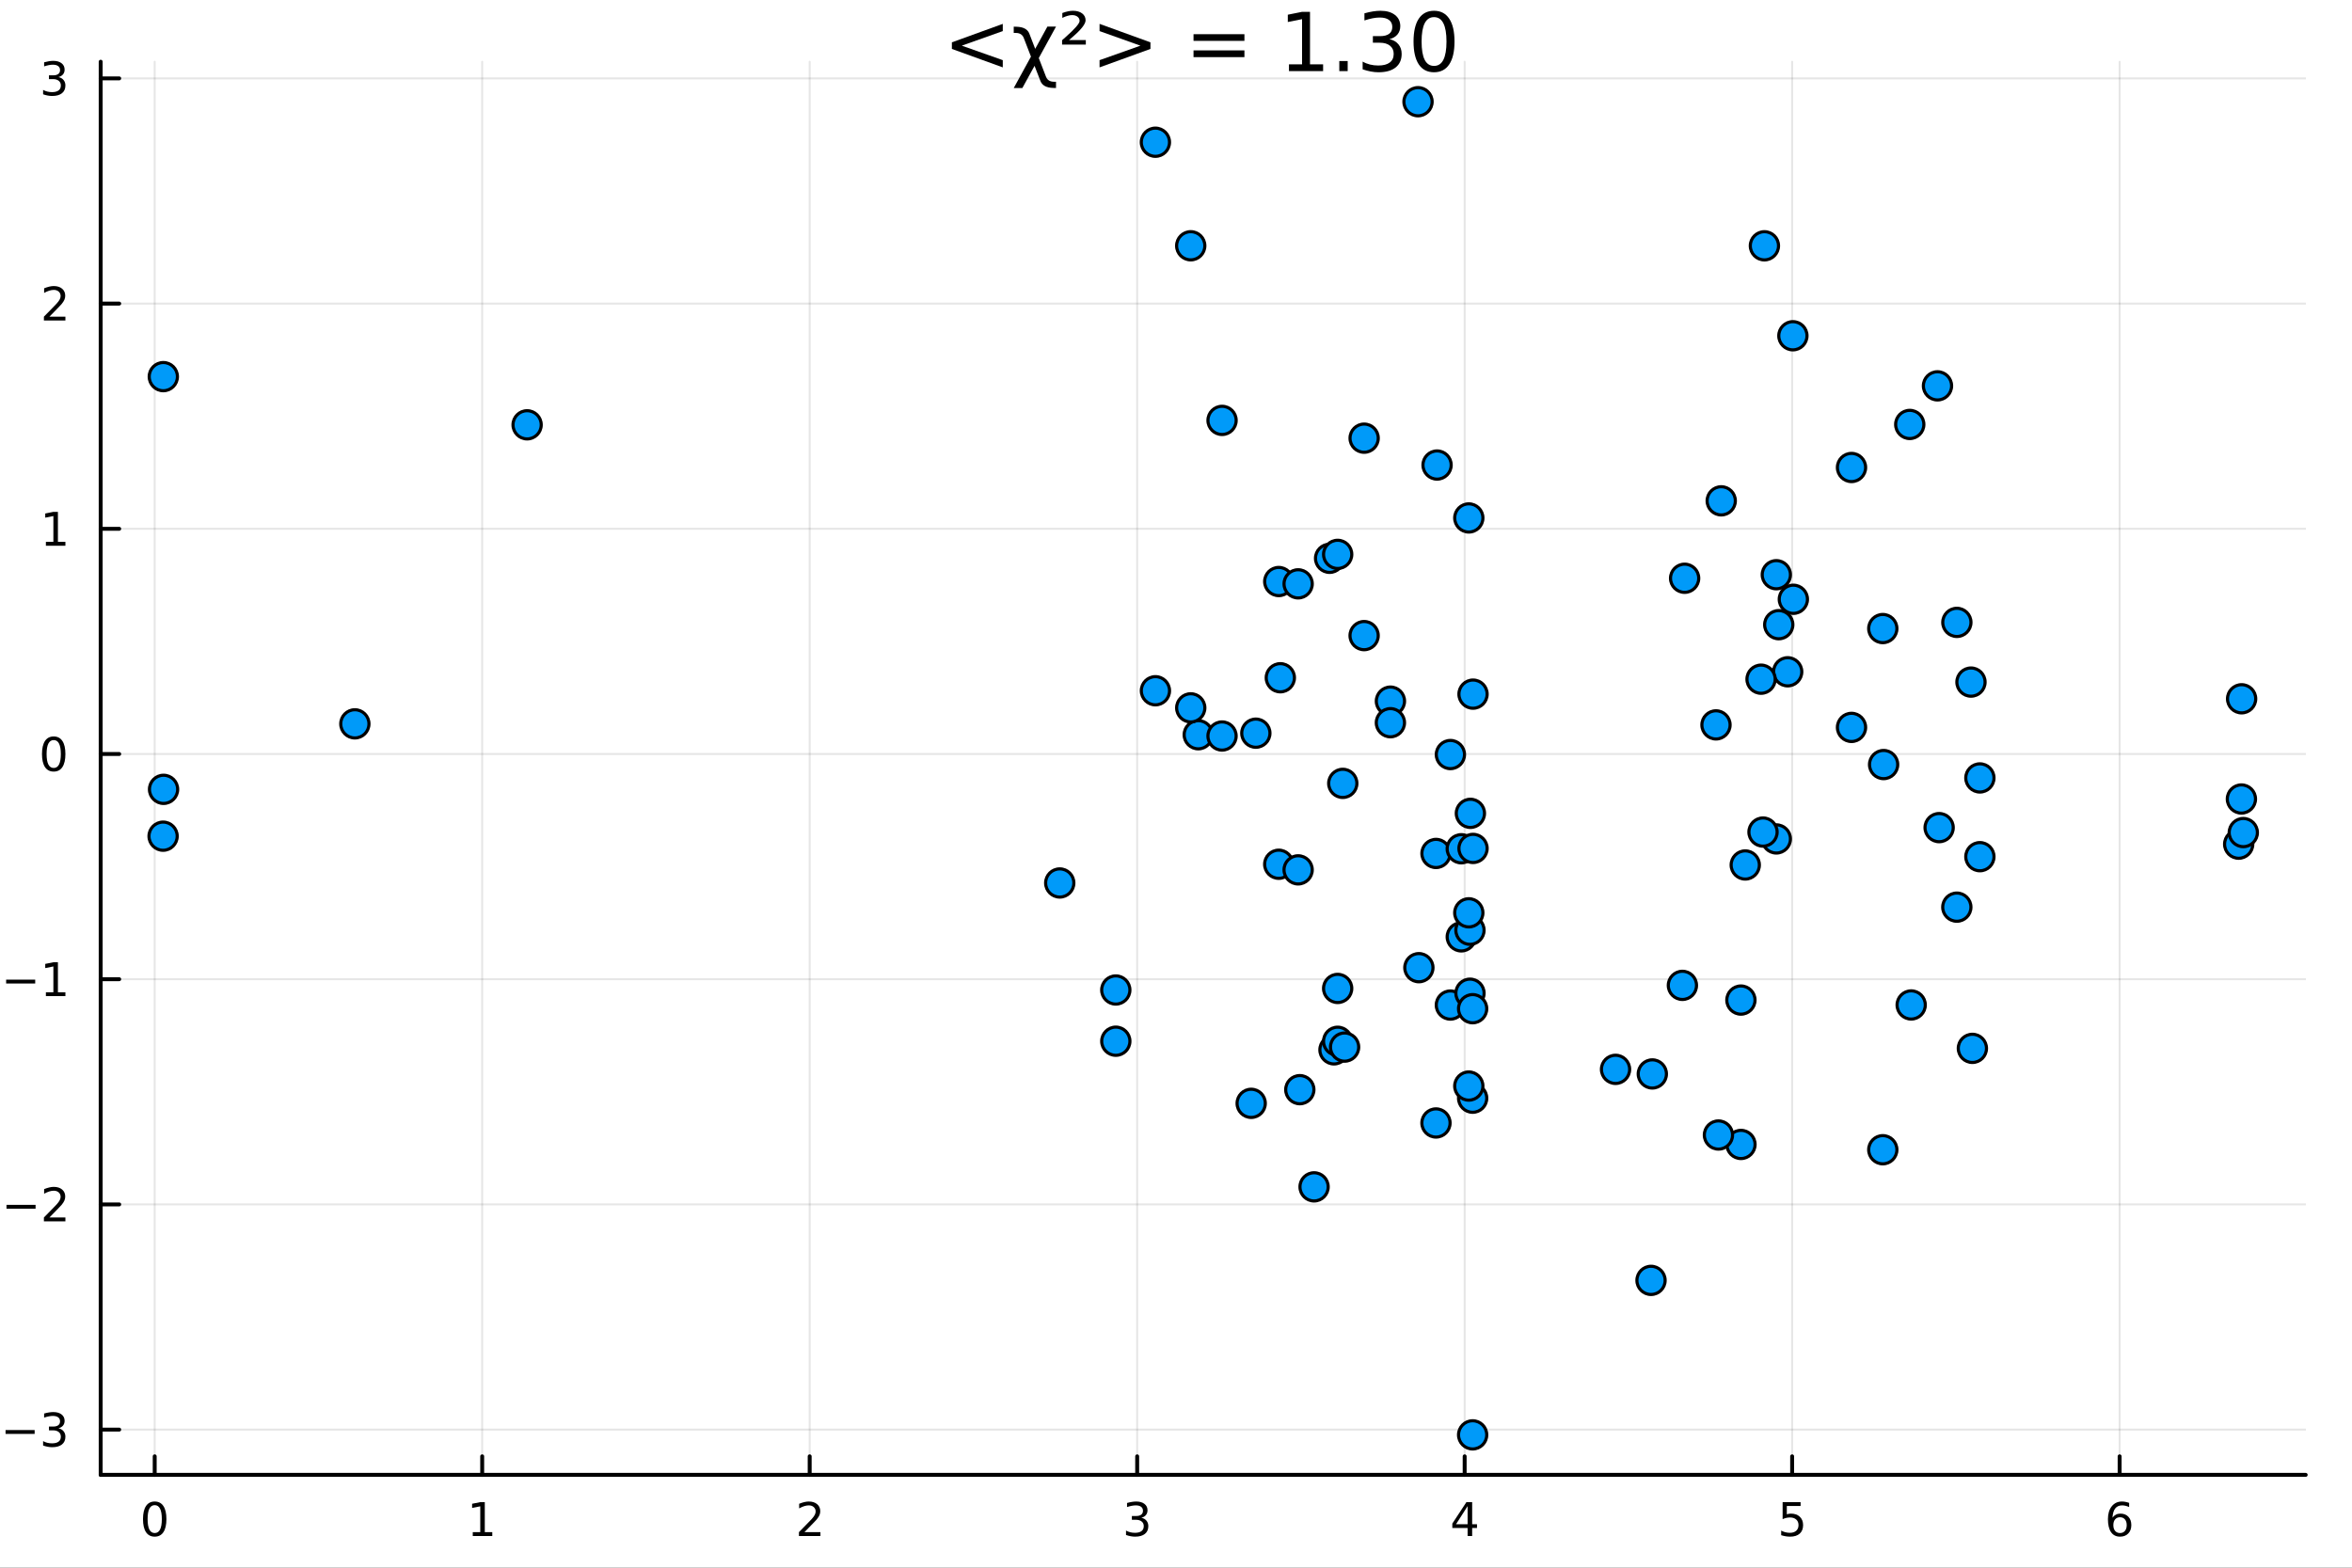 <?xml version="1.0" encoding="utf-8"?>
<svg xmlns="http://www.w3.org/2000/svg" xmlns:xlink="http://www.w3.org/1999/xlink" width="600" height="400" viewBox="0 0 2400 1600">
<rect x="0" y="0" width="2400" height="1600" fill="#333333" stroke="none"/>
<defs>
  <clipPath id="clip950">
    <rect x="0" y="0" width="2400" height="1600"/>
  </clipPath>
</defs>
<path clip-path="url(#clip950)" d="M0 1600 L2400 1600 L2400 0 L0 0  Z" fill="#ffffff" fill-rule="evenodd" fill-opacity="1"/>
<defs>
  <clipPath id="clip951">
    <rect x="480" y="0" width="1681" height="1600"/>
  </clipPath>
</defs>
<path clip-path="url(#clip950)" d="M102.74 1505.26 L2352.76 1505.26 L2352.76 62.992 L102.74 62.992  Z" fill="#ffffff" fill-rule="evenodd" fill-opacity="1"/>
<defs>
  <clipPath id="clip952">
    <rect x="102" y="62" width="2251" height="1443"/>
  </clipPath>
</defs>
<polyline clip-path="url(#clip952)" style="stroke:#000000; stroke-linecap:round; stroke-linejoin:round; stroke-width:2; stroke-opacity:0.1; fill:none" points="157.864,1505.26 157.864,62.992 "/>
<polyline clip-path="url(#clip952)" style="stroke:#000000; stroke-linecap:round; stroke-linejoin:round; stroke-width:2; stroke-opacity:0.1; fill:none" points="492.035,1505.26 492.035,62.992 "/>
<polyline clip-path="url(#clip952)" style="stroke:#000000; stroke-linecap:round; stroke-linejoin:round; stroke-width:2; stroke-opacity:0.1; fill:none" points="826.206,1505.26 826.206,62.992 "/>
<polyline clip-path="url(#clip952)" style="stroke:#000000; stroke-linecap:round; stroke-linejoin:round; stroke-width:2; stroke-opacity:0.1; fill:none" points="1160.38,1505.26 1160.38,62.992 "/>
<polyline clip-path="url(#clip952)" style="stroke:#000000; stroke-linecap:round; stroke-linejoin:round; stroke-width:2; stroke-opacity:0.1; fill:none" points="1494.55,1505.26 1494.55,62.992 "/>
<polyline clip-path="url(#clip952)" style="stroke:#000000; stroke-linecap:round; stroke-linejoin:round; stroke-width:2; stroke-opacity:0.1; fill:none" points="1828.72,1505.26 1828.72,62.992 "/>
<polyline clip-path="url(#clip952)" style="stroke:#000000; stroke-linecap:round; stroke-linejoin:round; stroke-width:2; stroke-opacity:0.1; fill:none" points="2162.89,1505.26 2162.89,62.992 "/>
<polyline clip-path="url(#clip950)" style="stroke:#000000; stroke-linecap:round; stroke-linejoin:round; stroke-width:4; stroke-opacity:1; fill:none" points="102.74,1505.26 2352.76,1505.26 "/>
<polyline clip-path="url(#clip950)" style="stroke:#000000; stroke-linecap:round; stroke-linejoin:round; stroke-width:4; stroke-opacity:1; fill:none" points="157.864,1505.26 157.864,1486.36 "/>
<polyline clip-path="url(#clip950)" style="stroke:#000000; stroke-linecap:round; stroke-linejoin:round; stroke-width:4; stroke-opacity:1; fill:none" points="492.035,1505.26 492.035,1486.36 "/>
<polyline clip-path="url(#clip950)" style="stroke:#000000; stroke-linecap:round; stroke-linejoin:round; stroke-width:4; stroke-opacity:1; fill:none" points="826.206,1505.26 826.206,1486.36 "/>
<polyline clip-path="url(#clip950)" style="stroke:#000000; stroke-linecap:round; stroke-linejoin:round; stroke-width:4; stroke-opacity:1; fill:none" points="1160.38,1505.26 1160.38,1486.36 "/>
<polyline clip-path="url(#clip950)" style="stroke:#000000; stroke-linecap:round; stroke-linejoin:round; stroke-width:4; stroke-opacity:1; fill:none" points="1494.55,1505.26 1494.55,1486.36 "/>
<polyline clip-path="url(#clip950)" style="stroke:#000000; stroke-linecap:round; stroke-linejoin:round; stroke-width:4; stroke-opacity:1; fill:none" points="1828.72,1505.26 1828.72,1486.36 "/>
<polyline clip-path="url(#clip950)" style="stroke:#000000; stroke-linecap:round; stroke-linejoin:round; stroke-width:4; stroke-opacity:1; fill:none" points="2162.89,1505.26 2162.89,1486.36 "/>
<path clip-path="url(#clip950)" d="M157.864 1536.18 Q154.253 1536.18 152.424 1539.74 Q150.619 1543.28 150.619 1550.41 Q150.619 1557.52 152.424 1561.09 Q154.253 1564.63 157.864 1564.63 Q161.498 1564.63 163.304 1561.09 Q165.133 1557.52 165.133 1550.41 Q165.133 1543.28 163.304 1539.74 Q161.498 1536.18 157.864 1536.18 M157.864 1532.47 Q163.674 1532.47 166.73 1537.08 Q169.809 1541.66 169.809 1550.41 Q169.809 1559.14 166.73 1563.75 Q163.674 1568.33 157.864 1568.33 Q152.054 1568.33 148.975 1563.75 Q145.92 1559.14 145.92 1550.41 Q145.92 1541.66 148.975 1537.08 Q152.054 1532.47 157.864 1532.47 Z" fill="#000000" fill-rule="nonzero" fill-opacity="1" /><path clip-path="url(#clip950)" d="M482.417 1563.72 L490.056 1563.72 L490.056 1537.36 L481.746 1539.03 L481.746 1534.77 L490.01 1533.1 L494.686 1533.1 L494.686 1563.72 L502.324 1563.72 L502.324 1567.66 L482.417 1567.66 L482.417 1563.72 Z" fill="#000000" fill-rule="nonzero" fill-opacity="1" /><path clip-path="url(#clip950)" d="M820.859 1563.72 L837.178 1563.72 L837.178 1567.66 L815.234 1567.66 L815.234 1563.72 Q817.896 1560.97 822.479 1556.34 Q827.086 1551.69 828.266 1550.35 Q830.512 1547.82 831.391 1546.09 Q832.294 1544.33 832.294 1542.64 Q832.294 1539.88 830.35 1538.15 Q828.428 1536.41 825.326 1536.41 Q823.127 1536.41 820.674 1537.17 Q818.243 1537.94 815.465 1539.49 L815.465 1534.77 Q818.289 1533.63 820.743 1533.05 Q823.197 1532.47 825.234 1532.47 Q830.604 1532.47 833.799 1535.16 Q836.993 1537.85 836.993 1542.34 Q836.993 1544.47 836.183 1546.39 Q835.396 1548.28 833.289 1550.88 Q832.711 1551.55 829.609 1554.77 Q826.507 1557.96 820.859 1563.72 Z" fill="#000000" fill-rule="nonzero" fill-opacity="1" /><path clip-path="url(#clip950)" d="M1164.62 1549.03 Q1167.98 1549.74 1169.86 1552.01 Q1171.75 1554.28 1171.75 1557.61 Q1171.75 1562.73 1168.24 1565.53 Q1164.72 1568.33 1158.24 1568.33 Q1156.06 1568.33 1153.75 1567.89 Q1151.45 1567.47 1149 1566.62 L1149 1562.1 Q1150.94 1563.24 1153.26 1563.82 Q1155.57 1564.4 1158.1 1564.4 Q1162.5 1564.4 1164.79 1562.66 Q1167.1 1560.92 1167.1 1557.61 Q1167.1 1554.56 1164.95 1552.85 Q1162.82 1551.11 1159 1551.11 L1154.97 1551.11 L1154.97 1547.27 L1159.18 1547.27 Q1162.63 1547.27 1164.46 1545.9 Q1166.29 1544.51 1166.29 1541.92 Q1166.29 1539.26 1164.39 1537.85 Q1162.52 1536.41 1159 1536.41 Q1157.08 1536.41 1154.88 1536.83 Q1152.68 1537.24 1150.04 1538.12 L1150.04 1533.96 Q1152.7 1533.22 1155.02 1532.85 Q1157.36 1532.47 1159.42 1532.47 Q1164.74 1532.47 1167.84 1534.91 Q1170.94 1537.31 1170.94 1541.43 Q1170.94 1544.3 1169.3 1546.29 Q1167.66 1548.26 1164.62 1549.03 Z" fill="#000000" fill-rule="nonzero" fill-opacity="1" /><path clip-path="url(#clip950)" d="M1497.56 1537.17 L1485.75 1555.62 L1497.56 1555.62 L1497.56 1537.17 M1496.33 1533.1 L1502.21 1533.1 L1502.21 1555.62 L1507.14 1555.62 L1507.14 1559.51 L1502.21 1559.51 L1502.21 1567.66 L1497.56 1567.66 L1497.56 1559.51 L1481.96 1559.51 L1481.96 1555 L1496.33 1533.1 Z" fill="#000000" fill-rule="nonzero" fill-opacity="1" /><path clip-path="url(#clip950)" d="M1819 1533.1 L1837.35 1533.1 L1837.35 1537.04 L1823.28 1537.04 L1823.28 1545.51 Q1824.3 1545.16 1825.32 1545 Q1826.33 1544.81 1827.35 1544.81 Q1833.14 1544.81 1836.52 1547.98 Q1839.9 1551.16 1839.9 1556.57 Q1839.9 1562.15 1836.43 1565.25 Q1832.95 1568.33 1826.64 1568.33 Q1824.46 1568.33 1822.19 1567.96 Q1819.95 1567.59 1817.54 1566.85 L1817.54 1562.15 Q1819.62 1563.28 1821.84 1563.84 Q1824.07 1564.4 1826.54 1564.4 Q1830.55 1564.4 1832.89 1562.29 Q1835.22 1560.18 1835.22 1556.57 Q1835.22 1552.96 1832.89 1550.85 Q1830.55 1548.75 1826.54 1548.75 Q1824.67 1548.75 1822.79 1549.16 Q1820.94 1549.58 1819 1550.46 L1819 1533.1 Z" fill="#000000" fill-rule="nonzero" fill-opacity="1" /><path clip-path="url(#clip950)" d="M2163.29 1548.52 Q2160.15 1548.52 2158.29 1550.67 Q2156.47 1552.82 2156.47 1556.57 Q2156.47 1560.3 2158.29 1562.47 Q2160.15 1564.63 2163.29 1564.63 Q2166.44 1564.63 2168.27 1562.47 Q2170.12 1560.3 2170.12 1556.57 Q2170.12 1552.82 2168.27 1550.67 Q2166.44 1548.52 2163.29 1548.52 M2172.58 1533.86 L2172.58 1538.12 Q2170.82 1537.29 2169.01 1536.85 Q2167.23 1536.41 2165.47 1536.41 Q2160.84 1536.41 2158.39 1539.53 Q2155.96 1542.66 2155.61 1548.98 Q2156.98 1546.97 2159.04 1545.9 Q2161.1 1544.81 2163.57 1544.81 Q2168.78 1544.81 2171.79 1547.98 Q2174.82 1551.13 2174.82 1556.57 Q2174.82 1561.9 2171.67 1565.11 Q2168.53 1568.33 2163.29 1568.33 Q2157.3 1568.33 2154.13 1563.75 Q2150.96 1559.14 2150.96 1550.41 Q2150.96 1542.22 2154.85 1537.36 Q2158.73 1532.47 2165.29 1532.47 Q2167.04 1532.47 2168.83 1532.82 Q2170.63 1533.17 2172.58 1533.86 Z" fill="#000000" fill-rule="nonzero" fill-opacity="1" /><path clip-path="url(#clip950)" d="M964.049 1636.06 L964.049 1614.48 L969.905 1614.48 L969.905 1635.83 Q969.905 1640.89 971.878 1643.44 Q973.852 1645.95 977.799 1645.95 Q982.541 1645.95 985.278 1642.93 Q988.047 1639.91 988.047 1634.69 L988.047 1614.48 L993.904 1614.48 L993.904 1650.12 L988.047 1650.12 L988.047 1644.65 Q985.915 1647.9 983.082 1649.49 Q980.281 1651.05 976.557 1651.05 Q970.414 1651.05 967.231 1647.23 Q964.049 1643.41 964.049 1636.06 M978.785 1613.62 L978.785 1613.62 Z" fill="#000000" fill-rule="nonzero" fill-opacity="1" /><path clip-path="url(#clip950)" d="M1001.77 1614.48 L1007.97 1614.48 L1019.11 1644.39 L1030.25 1614.48 L1036.46 1614.48 L1023.09 1650.12 L1015.13 1650.12 L1001.77 1614.48 Z" fill="#000000" fill-rule="nonzero" fill-opacity="1" /><path clip-path="url(#clip950)" d="M1039.83 1629.66 L1056.99 1629.66 L1056.99 1634.88 L1039.83 1634.88 L1039.83 1629.66 Z" fill="#000000" fill-rule="nonzero" fill-opacity="1" /><path clip-path="url(#clip950)" d="M1089.77 1619.89 L1089.77 1600.6 L1095.63 1600.6 L1095.63 1650.12 L1089.77 1650.12 L1089.77 1644.78 Q1087.93 1647.96 1085.09 1649.52 Q1082.29 1651.05 1078.34 1651.05 Q1071.88 1651.05 1067.81 1645.89 Q1063.77 1640.73 1063.77 1632.33 Q1063.77 1623.93 1067.81 1618.77 Q1071.88 1613.62 1078.34 1613.62 Q1082.29 1613.62 1085.09 1615.18 Q1087.93 1616.7 1089.77 1619.89 M1069.81 1632.33 Q1069.81 1638.79 1072.46 1642.48 Q1075.13 1646.15 1079.78 1646.15 Q1084.42 1646.15 1087.1 1642.48 Q1089.77 1638.79 1089.77 1632.33 Q1089.77 1625.87 1087.1 1622.21 Q1084.42 1618.52 1079.78 1618.52 Q1075.13 1618.52 1072.46 1622.21 Q1069.81 1625.87 1069.81 1632.33 Z" fill="#000000" fill-rule="nonzero" fill-opacity="1" /><path clip-path="url(#clip950)" d="M1107.69 1614.48 L1113.55 1614.48 L1113.55 1650.12 L1107.69 1650.12 L1107.69 1614.48 M1107.69 1600.6 L1113.55 1600.6 L1113.55 1608.01 L1107.69 1608.01 L1107.69 1600.6 Z" fill="#000000" fill-rule="nonzero" fill-opacity="1" /><path clip-path="url(#clip950)" d="M1148.53 1615.53 L1148.53 1621.06 Q1146.04 1619.79 1143.37 1619.15 Q1140.7 1618.52 1137.83 1618.52 Q1133.47 1618.52 1131.28 1619.85 Q1129.11 1621.19 1129.11 1623.87 Q1129.11 1625.9 1130.67 1627.08 Q1132.23 1628.23 1136.94 1629.28 L1138.95 1629.72 Q1145.18 1631.06 1147.79 1633.51 Q1150.44 1635.93 1150.44 1640.29 Q1150.44 1645.25 1146.49 1648.15 Q1142.57 1651.05 1135.7 1651.05 Q1132.84 1651.05 1129.72 1650.47 Q1126.63 1649.93 1123.19 1648.82 L1123.19 1642.77 Q1126.44 1644.46 1129.59 1645.32 Q1132.74 1646.15 1135.83 1646.15 Q1139.96 1646.15 1142.19 1644.74 Q1144.42 1643.31 1144.42 1640.73 Q1144.42 1638.35 1142.8 1637.07 Q1141.21 1635.8 1135.76 1634.62 L1133.73 1634.15 Q1128.28 1633 1125.86 1630.64 Q1123.45 1628.26 1123.45 1624.12 Q1123.45 1619.09 1127.01 1616.35 Q1130.58 1613.62 1137.13 1613.62 Q1140.38 1613.62 1143.24 1614.09 Q1146.11 1614.57 1148.53 1615.53 Z" fill="#000000" fill-rule="nonzero" fill-opacity="1" /><path clip-path="url(#clip950)" d="M1165.56 1604.35 L1165.56 1614.48 L1177.62 1614.48 L1177.62 1619.03 L1165.56 1619.03 L1165.56 1638.38 Q1165.56 1642.74 1166.73 1643.98 Q1167.94 1645.22 1171.6 1645.22 L1177.62 1645.22 L1177.62 1650.12 L1171.6 1650.12 Q1164.82 1650.12 1162.24 1647.61 Q1159.67 1645.06 1159.67 1638.38 L1159.67 1619.03 L1155.37 1619.03 L1155.37 1614.48 L1159.67 1614.48 L1159.67 1604.35 L1165.56 1604.35 Z" fill="#000000" fill-rule="nonzero" fill-opacity="1" /><path clip-path="url(#clip950)" d="M1201.52 1632.2 Q1194.42 1632.2 1191.69 1633.83 Q1188.95 1635.45 1188.95 1639.37 Q1188.95 1642.48 1190.99 1644.33 Q1193.05 1646.15 1196.59 1646.15 Q1201.46 1646.15 1204.39 1642.71 Q1207.35 1639.24 1207.35 1633.51 L1207.35 1632.2 L1201.52 1632.2 M1213.2 1629.79 L1213.2 1650.12 L1207.35 1650.12 L1207.35 1644.71 Q1205.34 1647.96 1202.35 1649.52 Q1199.36 1651.05 1195.03 1651.05 Q1189.55 1651.05 1186.31 1647.99 Q1183.09 1644.9 1183.09 1639.75 Q1183.09 1633.73 1187.1 1630.68 Q1191.15 1627.62 1199.13 1627.62 L1207.35 1627.62 L1207.35 1627.05 Q1207.35 1623.01 1204.67 1620.81 Q1202.03 1618.58 1197.22 1618.58 Q1194.17 1618.58 1191.27 1619.31 Q1188.38 1620.05 1185.7 1621.51 L1185.7 1616.1 Q1188.92 1614.86 1191.94 1614.25 Q1194.96 1613.62 1197.83 1613.62 Q1205.56 1613.62 1209.38 1617.63 Q1213.2 1621.64 1213.2 1629.79 Z" fill="#000000" fill-rule="nonzero" fill-opacity="1" /><path clip-path="url(#clip950)" d="M1254.9 1628.61 L1254.9 1650.12 L1249.04 1650.12 L1249.04 1628.8 Q1249.04 1623.74 1247.07 1621.22 Q1245.09 1618.71 1241.15 1618.71 Q1236.41 1618.71 1233.67 1621.73 Q1230.93 1624.76 1230.93 1629.98 L1230.93 1650.12 L1225.04 1650.12 L1225.04 1614.48 L1230.93 1614.48 L1230.93 1620.01 Q1233.03 1616.8 1235.86 1615.21 Q1238.73 1613.62 1242.45 1613.62 Q1248.6 1613.62 1251.75 1617.44 Q1254.9 1621.22 1254.9 1628.61 Z" fill="#000000" fill-rule="nonzero" fill-opacity="1" /><path clip-path="url(#clip950)" d="M1292.23 1615.84 L1292.23 1621.32 Q1289.75 1619.95 1287.24 1619.28 Q1284.75 1618.58 1282.21 1618.58 Q1276.51 1618.58 1273.36 1622.21 Q1270.21 1625.81 1270.21 1632.33 Q1270.21 1638.86 1273.36 1642.48 Q1276.51 1646.08 1282.21 1646.08 Q1284.75 1646.08 1287.24 1645.41 Q1289.75 1644.71 1292.23 1643.34 L1292.23 1648.76 Q1289.78 1649.9 1287.14 1650.47 Q1284.53 1651.05 1281.57 1651.05 Q1273.52 1651.05 1268.78 1645.99 Q1264.03 1640.93 1264.03 1632.33 Q1264.03 1623.61 1268.81 1618.61 Q1273.61 1613.62 1281.95 1613.62 Q1284.66 1613.62 1287.24 1614.19 Q1289.81 1614.73 1292.23 1615.84 Z" fill="#000000" fill-rule="nonzero" fill-opacity="1" /><path clip-path="url(#clip950)" d="M1332.91 1630.84 L1332.91 1633.7 L1305.98 1633.7 Q1306.36 1639.75 1309.61 1642.93 Q1312.89 1646.08 1318.71 1646.08 Q1322.09 1646.08 1325.24 1645.25 Q1328.42 1644.43 1331.54 1642.77 L1331.54 1648.31 Q1328.39 1649.65 1325.08 1650.35 Q1321.77 1651.05 1318.36 1651.05 Q1309.83 1651.05 1304.84 1646.08 Q1299.87 1641.12 1299.87 1632.65 Q1299.87 1623.9 1304.58 1618.77 Q1309.32 1613.62 1317.35 1613.62 Q1324.54 1613.62 1328.71 1618.26 Q1332.91 1622.88 1332.91 1630.84 M1327.05 1629.12 Q1326.99 1624.31 1324.35 1621.45 Q1321.74 1618.58 1317.41 1618.58 Q1312.51 1618.58 1309.55 1621.35 Q1306.62 1624.12 1306.17 1629.15 L1327.05 1629.12 Z" fill="#000000" fill-rule="nonzero" fill-opacity="1" /><path clip-path="url(#clip950)" d="M1377.31 1600.66 Q1373.05 1607.98 1370.98 1615.14 Q1368.91 1622.31 1368.91 1629.66 Q1368.91 1637.01 1370.98 1644.24 Q1373.08 1651.43 1377.31 1658.72 L1372.22 1658.72 Q1367.44 1651.24 1365.06 1644.01 Q1362.7 1636.79 1362.7 1629.66 Q1362.7 1622.56 1365.06 1615.37 Q1367.41 1608.17 1372.22 1600.66 L1377.31 1600.66 Z" fill="#000000" fill-rule="nonzero" fill-opacity="1" /><path clip-path="url(#clip950)" d="M1421.33 1643.34 L1421.33 1630.58 L1410.83 1630.58 L1410.83 1625.3 L1427.69 1625.3 L1427.69 1645.7 Q1423.97 1648.34 1419.48 1649.71 Q1415 1651.05 1409.9 1651.05 Q1398.76 1651.05 1392.46 1644.55 Q1386.19 1638.03 1386.19 1626.41 Q1386.19 1614.76 1392.46 1608.27 Q1398.76 1601.74 1409.9 1601.74 Q1414.55 1601.74 1418.72 1602.89 Q1422.92 1604.04 1426.45 1606.26 L1426.45 1613.11 Q1422.89 1610.08 1418.88 1608.56 Q1414.87 1607.03 1410.44 1607.03 Q1401.72 1607.03 1397.33 1611.9 Q1392.97 1616.77 1392.97 1626.41 Q1392.97 1636.02 1397.33 1640.89 Q1401.72 1645.76 1410.44 1645.76 Q1413.85 1645.76 1416.52 1645.19 Q1419.2 1644.59 1421.33 1643.34 Z" fill="#000000" fill-rule="nonzero" fill-opacity="1" /><path clip-path="url(#clip950)" d="M1453.22 1606.17 L1469.68 1650.12 L1463.47 1650.12 L1453.48 1623.77 L1441.19 1650.12 L1434.98 1650.12 L1450.61 1615.94 L1448.26 1609.64 Q1446.76 1605.63 1443.35 1605.63 L1440.3 1605.63 L1440.3 1600.6 L1444.02 1600.66 Q1451.22 1600.76 1453.22 1606.17 Z" fill="#000000" fill-rule="nonzero" fill-opacity="1" /><path clip-path="url(#clip950)" d="M1476.84 1600.66 L1481.93 1600.66 Q1486.7 1608.17 1489.06 1615.37 Q1491.45 1622.56 1491.45 1629.66 Q1491.45 1636.79 1489.06 1644.01 Q1486.7 1651.24 1481.93 1658.72 L1476.84 1658.72 Q1481.07 1651.43 1483.14 1644.24 Q1485.24 1637.01 1485.24 1629.66 Q1485.24 1622.31 1483.14 1615.14 Q1481.07 1607.98 1476.84 1600.66 Z" fill="#000000" fill-rule="nonzero" fill-opacity="1" /><polyline clip-path="url(#clip952)" style="stroke:#000000; stroke-linecap:round; stroke-linejoin:round; stroke-width:2; stroke-opacity:0.1; fill:none" points="102.74,1459.08 2352.76,1459.08 "/>
<polyline clip-path="url(#clip952)" style="stroke:#000000; stroke-linecap:round; stroke-linejoin:round; stroke-width:2; stroke-opacity:0.1; fill:none" points="102.74,1229.23 2352.76,1229.23 "/>
<polyline clip-path="url(#clip952)" style="stroke:#000000; stroke-linecap:round; stroke-linejoin:round; stroke-width:2; stroke-opacity:0.1; fill:none" points="102.74,999.388 2352.76,999.388 "/>
<polyline clip-path="url(#clip952)" style="stroke:#000000; stroke-linecap:round; stroke-linejoin:round; stroke-width:2; stroke-opacity:0.1; fill:none" points="102.74,769.543 2352.76,769.543 "/>
<polyline clip-path="url(#clip952)" style="stroke:#000000; stroke-linecap:round; stroke-linejoin:round; stroke-width:2; stroke-opacity:0.1; fill:none" points="102.74,539.697 2352.76,539.697 "/>
<polyline clip-path="url(#clip952)" style="stroke:#000000; stroke-linecap:round; stroke-linejoin:round; stroke-width:2; stroke-opacity:0.1; fill:none" points="102.74,309.852 2352.76,309.852 "/>
<polyline clip-path="url(#clip952)" style="stroke:#000000; stroke-linecap:round; stroke-linejoin:round; stroke-width:2; stroke-opacity:0.1; fill:none" points="102.74,80.007 2352.76,80.007 "/>
<polyline clip-path="url(#clip950)" style="stroke:#000000; stroke-linecap:round; stroke-linejoin:round; stroke-width:4; stroke-opacity:1; fill:none" points="102.74,1505.26 102.74,62.992 "/>
<polyline clip-path="url(#clip950)" style="stroke:#000000; stroke-linecap:round; stroke-linejoin:round; stroke-width:4; stroke-opacity:1; fill:none" points="102.74,1459.08 121.638,1459.08 "/>
<polyline clip-path="url(#clip950)" style="stroke:#000000; stroke-linecap:round; stroke-linejoin:round; stroke-width:4; stroke-opacity:1; fill:none" points="102.74,1229.23 121.638,1229.23 "/>
<polyline clip-path="url(#clip950)" style="stroke:#000000; stroke-linecap:round; stroke-linejoin:round; stroke-width:4; stroke-opacity:1; fill:none" points="102.74,999.388 121.638,999.388 "/>
<polyline clip-path="url(#clip950)" style="stroke:#000000; stroke-linecap:round; stroke-linejoin:round; stroke-width:4; stroke-opacity:1; fill:none" points="102.74,769.543 121.638,769.543 "/>
<polyline clip-path="url(#clip950)" style="stroke:#000000; stroke-linecap:round; stroke-linejoin:round; stroke-width:4; stroke-opacity:1; fill:none" points="102.74,539.697 121.638,539.697 "/>
<polyline clip-path="url(#clip950)" style="stroke:#000000; stroke-linecap:round; stroke-linejoin:round; stroke-width:4; stroke-opacity:1; fill:none" points="102.74,309.852 121.638,309.852 "/>
<polyline clip-path="url(#clip950)" style="stroke:#000000; stroke-linecap:round; stroke-linejoin:round; stroke-width:4; stroke-opacity:1; fill:none" points="102.74,80.007 121.638,80.007 "/>
<path clip-path="url(#clip950)" d="M5.676 1459.53 L35.351 1459.53 L35.351 1463.46 L5.676 1463.46 L5.676 1459.53 Z" fill="#000000" fill-rule="nonzero" fill-opacity="1" /><path clip-path="url(#clip950)" d="M59.611 1457.72 Q62.967 1458.44 64.842 1460.71 Q66.74 1462.98 66.74 1466.31 Q66.74 1471.43 63.222 1474.23 Q59.703 1477.03 53.222 1477.03 Q51.046 1477.03 48.731 1476.59 Q46.439 1476.17 43.986 1475.32 L43.986 1470.8 Q45.93 1471.94 48.245 1472.52 Q50.56 1473.09 53.083 1473.09 Q57.481 1473.09 59.773 1471.36 Q62.087 1469.62 62.087 1466.31 Q62.087 1463.26 59.935 1461.54 Q57.805 1459.81 53.986 1459.81 L49.958 1459.81 L49.958 1455.96 L54.171 1455.96 Q57.62 1455.96 59.449 1454.6 Q61.277 1453.21 61.277 1450.62 Q61.277 1447.96 59.379 1446.54 Q57.504 1445.11 53.986 1445.11 Q52.064 1445.11 49.865 1445.53 Q47.666 1445.94 45.027 1446.82 L45.027 1442.65 Q47.689 1441.91 50.004 1441.54 Q52.342 1441.17 54.402 1441.17 Q59.726 1441.17 62.828 1443.6 Q65.93 1446.01 65.93 1450.13 Q65.93 1453 64.287 1454.99 Q62.643 1456.96 59.611 1457.72 Z" fill="#000000" fill-rule="nonzero" fill-opacity="1" /><path clip-path="url(#clip950)" d="M6.625 1229.68 L36.3 1229.68 L36.3 1233.62 L6.625 1233.62 L6.625 1229.68 Z" fill="#000000" fill-rule="nonzero" fill-opacity="1" /><path clip-path="url(#clip950)" d="M50.421 1242.58 L66.74 1242.58 L66.74 1246.51 L44.796 1246.51 L44.796 1242.58 Q47.458 1239.82 52.041 1235.19 Q56.648 1230.54 57.828 1229.2 Q60.074 1226.68 60.953 1224.94 Q61.856 1223.18 61.856 1221.49 Q61.856 1218.74 59.911 1217 Q57.99 1215.26 54.888 1215.26 Q52.689 1215.26 50.236 1216.03 Q47.805 1216.79 45.027 1218.34 L45.027 1213.62 Q47.851 1212.49 50.305 1211.91 Q52.759 1211.33 54.796 1211.33 Q60.166 1211.33 63.361 1214.01 Q66.555 1216.7 66.555 1221.19 Q66.555 1223.32 65.745 1225.24 Q64.958 1227.14 62.851 1229.73 Q62.273 1230.4 59.171 1233.62 Q56.069 1236.81 50.421 1242.58 Z" fill="#000000" fill-rule="nonzero" fill-opacity="1" /><path clip-path="url(#clip950)" d="M6.254 999.839 L35.93 999.839 L35.93 1003.77 L6.254 1003.77 L6.254 999.839 Z" fill="#000000" fill-rule="nonzero" fill-opacity="1" /><path clip-path="url(#clip950)" d="M46.833 1012.73 L54.472 1012.73 L54.472 986.367 L46.162 988.034 L46.162 983.774 L54.425 982.108 L59.101 982.108 L59.101 1012.73 L66.74 1012.73 L66.74 1016.67 L46.833 1016.67 L46.833 1012.73 Z" fill="#000000" fill-rule="nonzero" fill-opacity="1" /><path clip-path="url(#clip950)" d="M54.796 755.341 Q51.185 755.341 49.356 758.906 Q47.55 762.448 47.55 769.577 Q47.55 776.684 49.356 780.248 Q51.185 783.79 54.796 783.79 Q58.43 783.79 60.236 780.248 Q62.064 776.684 62.064 769.577 Q62.064 762.448 60.236 758.906 Q58.43 755.341 54.796 755.341 M54.796 751.638 Q60.606 751.638 63.661 756.244 Q66.74 760.827 66.74 769.577 Q66.74 778.304 63.661 782.91 Q60.606 787.494 54.796 787.494 Q48.986 787.494 45.907 782.91 Q42.851 778.304 42.851 769.577 Q42.851 760.827 45.907 756.244 Q48.986 751.638 54.796 751.638 Z" fill="#000000" fill-rule="nonzero" fill-opacity="1" /><path clip-path="url(#clip950)" d="M46.833 553.042 L54.472 553.042 L54.472 526.676 L46.162 528.343 L46.162 524.084 L54.425 522.417 L59.101 522.417 L59.101 553.042 L66.74 553.042 L66.74 556.977 L46.833 556.977 L46.833 553.042 Z" fill="#000000" fill-rule="nonzero" fill-opacity="1" /><path clip-path="url(#clip950)" d="M50.421 323.197 L66.74 323.197 L66.74 327.132 L44.796 327.132 L44.796 323.197 Q47.458 320.442 52.041 315.813 Q56.648 311.16 57.828 309.817 Q60.074 307.294 60.953 305.558 Q61.856 303.799 61.856 302.109 Q61.856 299.354 59.911 297.618 Q57.99 295.882 54.888 295.882 Q52.689 295.882 50.236 296.646 Q47.805 297.41 45.027 298.961 L45.027 294.239 Q47.851 293.104 50.305 292.526 Q52.759 291.947 54.796 291.947 Q60.166 291.947 63.361 294.632 Q66.555 297.317 66.555 301.808 Q66.555 303.938 65.745 305.859 Q64.958 307.757 62.851 310.35 Q62.273 311.021 59.171 314.238 Q56.069 317.433 50.421 323.197 Z" fill="#000000" fill-rule="nonzero" fill-opacity="1" /><path clip-path="url(#clip950)" d="M59.611 78.653 Q62.967 79.37 64.842 81.639 Q66.74 83.907 66.74 87.24 Q66.74 92.356 63.222 95.157 Q59.703 97.958 53.222 97.958 Q51.046 97.958 48.731 97.518 Q46.439 97.102 43.986 96.245 L43.986 91.731 Q45.93 92.865 48.245 93.444 Q50.56 94.023 53.083 94.023 Q57.481 94.023 59.773 92.287 Q62.087 90.551 62.087 87.24 Q62.087 84.185 59.935 82.472 Q57.805 80.736 53.986 80.736 L49.958 80.736 L49.958 76.893 L54.171 76.893 Q57.62 76.893 59.449 75.528 Q61.277 74.139 61.277 71.546 Q61.277 68.884 59.379 67.472 Q57.504 66.037 53.986 66.037 Q52.064 66.037 49.865 66.454 Q47.666 66.87 45.027 67.75 L45.027 63.583 Q47.689 62.842 50.004 62.472 Q52.342 62.102 54.402 62.102 Q59.726 62.102 62.828 64.532 Q65.93 66.94 65.93 71.06 Q65.93 73.93 64.287 75.921 Q62.643 77.889 59.611 78.653 Z" fill="#000000" fill-rule="nonzero" fill-opacity="1" /><path clip-path="url(#clip950)" d="M-92.1 1110.7 L-92.1 1102.05 L-52.346 1080.97 L-92.1 1080.97 L-92.1 1074.74 L-44.58 1074.74 L-44.58 1083.39 L-84.334 1104.46 L-44.58 1104.46 L-44.58 1110.7 L-92.1 1110.7 Z" fill="#000000" fill-rule="nonzero" fill-opacity="1" /><path clip-path="url(#clip950)" d="M-76.122 1048.38 Q-76.122 1053.09 -72.43 1055.83 Q-68.77 1058.57 -62.373 1058.57 Q-55.975 1058.57 -52.283 1055.86 Q-48.623 1053.12 -48.623 1048.38 Q-48.623 1043.7 -52.315 1040.97 Q-56.007 1038.23 -62.373 1038.23 Q-68.706 1038.23 -72.398 1040.97 Q-76.122 1043.7 -76.122 1048.38 M-81.088 1048.38 Q-81.088 1040.74 -76.122 1036.38 Q-71.157 1032.02 -62.373 1032.02 Q-53.62 1032.02 -48.623 1036.38 Q-43.657 1040.74 -43.657 1048.38 Q-43.657 1056.05 -48.623 1060.41 Q-53.62 1064.74 -62.373 1064.74 Q-71.157 1064.74 -76.122 1060.41 Q-81.088 1056.05 -81.088 1048.38 Z" fill="#000000" fill-rule="nonzero" fill-opacity="1" /><path clip-path="url(#clip950)" d="M-74.754 1001.66 Q-75.327 1002.64 -75.581 1003.82 Q-75.868 1004.97 -75.868 1006.37 Q-75.868 1011.33 -72.621 1014.01 Q-69.407 1016.65 -63.359 1016.65 L-44.58 1016.65 L-44.58 1022.54 L-80.228 1022.54 L-80.228 1016.65 L-74.69 1016.65 Q-77.937 1014.8 -79.496 1011.84 Q-81.088 1008.88 -81.088 1004.65 Q-81.088 1004.05 -80.992 1003.31 Q-80.928 1002.58 -80.769 1001.69 L-74.754 1001.66 Z" fill="#000000" fill-rule="nonzero" fill-opacity="1" /><path clip-path="url(#clip950)" d="M-73.385 968.907 Q-77.332 966.71 -79.21 963.655 Q-81.088 960.599 -81.088 956.462 Q-81.088 950.892 -77.173 947.868 Q-73.29 944.844 -66.096 944.844 L-44.58 944.844 L-44.58 950.732 L-65.905 950.732 Q-71.03 950.732 -73.513 952.547 Q-75.995 954.361 -75.995 958.085 Q-75.995 962.636 -72.971 965.278 Q-69.948 967.92 -64.728 967.92 L-44.58 967.92 L-44.58 973.808 L-65.905 973.808 Q-71.062 973.808 -73.513 975.622 Q-75.995 977.437 -75.995 981.224 Q-75.995 985.712 -72.94 988.354 Q-69.916 990.996 -64.728 990.996 L-44.58 990.996 L-44.58 996.884 L-80.228 996.884 L-80.228 990.996 L-74.69 990.996 Q-77.969 988.99 -79.528 986.189 Q-81.088 983.389 -81.088 979.537 Q-81.088 975.654 -79.114 972.949 Q-77.141 970.212 -73.385 968.907 Z" fill="#000000" fill-rule="nonzero" fill-opacity="1" /><path clip-path="url(#clip950)" d="M-62.5 916.962 Q-62.5 924.06 -60.877 926.797 Q-59.253 929.535 -55.338 929.535 Q-52.219 929.535 -50.373 927.498 Q-48.559 925.429 -48.559 921.896 Q-48.559 917.026 -51.996 914.098 Q-55.466 911.138 -61.195 911.138 L-62.5 911.138 L-62.5 916.962 M-64.919 905.281 L-44.58 905.281 L-44.58 911.138 L-49.991 911.138 Q-46.745 913.143 -45.185 916.135 Q-43.657 919.127 -43.657 923.455 Q-43.657 928.93 -46.713 932.176 Q-49.8 935.391 -54.956 935.391 Q-60.972 935.391 -64.028 931.381 Q-67.083 927.338 -67.083 919.35 L-67.083 911.138 L-67.656 911.138 Q-71.698 911.138 -73.894 913.811 Q-76.122 916.453 -76.122 921.259 Q-76.122 924.315 -75.39 927.211 Q-74.658 930.108 -73.194 932.781 L-78.605 932.781 Q-79.846 929.566 -80.451 926.543 Q-81.088 923.519 -81.088 920.654 Q-81.088 912.92 -77.077 909.101 Q-73.067 905.281 -64.919 905.281 Z" fill="#000000" fill-rule="nonzero" fill-opacity="1" /><path clip-path="url(#clip950)" d="M-94.106 893.218 L-94.106 887.362 L-44.58 887.362 L-44.58 893.218 L-94.106 893.218 Z" fill="#000000" fill-rule="nonzero" fill-opacity="1" /><path clip-path="url(#clip950)" d="M-80.228 875.108 L-80.228 869.251 L-44.58 869.251 L-44.58 875.108 L-80.228 875.108 M-94.106 875.108 L-94.106 869.251 L-86.689 869.251 L-86.689 875.108 L-94.106 875.108 Z" fill="#000000" fill-rule="nonzero" fill-opacity="1" /><path clip-path="url(#clip950)" d="M-80.228 859.544 L-80.228 831.726 L-74.881 831.726 L-49.259 853.751 L-49.259 831.726 L-44.58 831.726 L-44.58 860.339 L-49.928 860.339 L-75.549 838.314 L-75.549 859.544 L-80.228 859.544 Z" fill="#000000" fill-rule="nonzero" fill-opacity="1" /><path clip-path="url(#clip950)" d="M-63.868 792.29 L-61.004 792.29 L-61.004 819.217 Q-54.956 818.835 -51.774 815.588 Q-48.623 812.31 -48.623 806.486 Q-48.623 803.112 -49.45 799.961 Q-50.278 796.778 -51.933 793.659 L-46.395 793.659 Q-45.058 796.81 -44.358 800.12 Q-43.657 803.43 -43.657 806.836 Q-43.657 815.366 -48.623 820.363 Q-53.588 825.328 -62.054 825.328 Q-70.807 825.328 -75.931 820.617 Q-81.088 815.875 -81.088 807.854 Q-81.088 800.661 -76.441 796.491 Q-71.826 792.29 -63.868 792.29 M-65.587 798.146 Q-70.393 798.21 -73.258 800.852 Q-76.122 803.462 -76.122 807.79 Q-76.122 812.692 -73.353 815.652 Q-70.584 818.58 -65.555 819.026 L-65.587 798.146 Z" fill="#000000" fill-rule="nonzero" fill-opacity="1" /><path clip-path="url(#clip950)" d="M-74.817 759.22 L-94.106 759.22 L-94.106 753.364 L-44.58 753.364 L-44.58 759.22 L-49.928 759.22 Q-46.745 761.066 -45.185 763.899 Q-43.657 766.7 -43.657 770.647 Q-43.657 777.108 -48.813 781.182 Q-53.97 785.224 -62.373 785.224 Q-70.775 785.224 -75.931 781.182 Q-81.088 777.108 -81.088 770.647 Q-81.088 766.7 -79.528 763.899 Q-78 761.066 -74.817 759.22 M-62.373 779.177 Q-55.911 779.177 -52.219 776.535 Q-48.559 773.861 -48.559 769.214 Q-48.559 764.567 -52.219 761.894 Q-55.911 759.22 -62.373 759.22 Q-68.834 759.22 -72.494 761.894 Q-76.186 764.567 -76.186 769.214 Q-76.186 773.861 -72.494 776.535 Q-68.834 779.177 -62.373 779.177 Z" fill="#000000" fill-rule="nonzero" fill-opacity="1" /><path clip-path="url(#clip950)" d="M-66.86 697.791 Q-66.16 695.722 -63.868 693.781 Q-61.577 691.807 -57.566 689.834 L-44.58 683.309 L-44.58 690.216 L-56.771 696.295 Q-61.545 698.65 -63.105 700.878 Q-64.664 703.075 -64.664 706.894 L-64.664 713.896 L-44.58 713.896 L-44.58 720.326 L-92.1 720.326 L-92.1 705.812 Q-92.1 697.664 -88.695 693.653 Q-85.289 689.643 -78.414 689.643 Q-73.926 689.643 -70.966 691.744 Q-68.006 693.813 -66.86 697.791 M-86.817 713.896 L-69.948 713.896 L-69.948 705.812 Q-69.948 701.165 -72.08 698.81 Q-74.245 696.422 -78.414 696.422 Q-82.584 696.422 -84.684 698.81 Q-86.817 701.165 -86.817 705.812 L-86.817 713.896 Z" fill="#000000" fill-rule="nonzero" fill-opacity="1" /><path clip-path="url(#clip950)" d="M-63.868 647.725 L-61.004 647.725 L-61.004 674.652 Q-54.956 674.27 -51.774 671.023 Q-48.623 667.745 -48.623 661.92 Q-48.623 658.547 -49.45 655.395 Q-50.278 652.213 -51.933 649.093 L-46.395 649.093 Q-45.058 652.244 -44.358 655.555 Q-43.657 658.865 -43.657 662.27 Q-43.657 670.8 -48.623 675.798 Q-53.588 680.763 -62.054 680.763 Q-70.807 680.763 -75.931 676.052 Q-81.088 671.31 -81.088 663.289 Q-81.088 656.096 -76.441 651.926 Q-71.826 647.725 -63.868 647.725 M-65.587 653.581 Q-70.393 653.645 -73.258 656.287 Q-76.122 658.897 -76.122 663.225 Q-76.122 668.127 -73.353 671.087 Q-70.584 674.015 -65.555 674.461 L-65.587 653.581 Z" fill="#000000" fill-rule="nonzero" fill-opacity="1" /><path clip-path="url(#clip950)" d="M-79.178 615.387 L-73.64 615.387 Q-74.913 617.87 -75.549 620.543 Q-76.186 623.217 -76.186 626.081 Q-76.186 630.442 -74.849 632.638 Q-73.513 634.802 -70.839 634.802 Q-68.802 634.802 -67.624 633.243 Q-66.478 631.683 -65.428 626.973 L-64.982 624.967 Q-63.646 618.729 -61.195 616.119 Q-58.776 613.477 -54.415 613.477 Q-49.45 613.477 -46.554 617.424 Q-43.657 621.339 -43.657 628.214 Q-43.657 631.078 -44.23 634.198 Q-44.771 637.285 -45.885 640.723 L-51.933 640.723 Q-50.246 637.476 -49.386 634.325 Q-48.559 631.174 -48.559 628.087 Q-48.559 623.949 -49.959 621.721 Q-51.392 619.493 -53.97 619.493 Q-56.357 619.493 -57.63 621.116 Q-58.903 622.708 -60.081 628.15 L-60.558 630.187 Q-61.704 635.63 -64.059 638.049 Q-66.447 640.468 -70.584 640.468 Q-75.613 640.468 -78.35 636.903 Q-81.088 633.338 -81.088 626.782 Q-81.088 623.535 -80.61 620.671 Q-80.133 617.806 -79.178 615.387 Z" fill="#000000" fill-rule="nonzero" fill-opacity="1" /><path clip-path="url(#clip950)" d="M-80.228 604.152 L-80.228 598.295 L-44.58 598.295 L-44.58 604.152 L-80.228 604.152 M-94.106 604.152 L-94.106 598.295 L-86.689 598.295 L-86.689 604.152 L-94.106 604.152 Z" fill="#000000" fill-rule="nonzero" fill-opacity="1" /><path clip-path="url(#clip950)" d="M-74.817 562.583 L-94.106 562.583 L-94.106 556.727 L-44.58 556.727 L-44.58 562.583 L-49.928 562.583 Q-46.745 564.43 -45.185 567.262 Q-43.657 570.063 -43.657 574.01 Q-43.657 580.471 -48.813 584.545 Q-53.97 588.587 -62.373 588.587 Q-70.775 588.587 -75.931 584.545 Q-81.088 580.471 -81.088 574.01 Q-81.088 570.063 -79.528 567.262 Q-78 564.43 -74.817 562.583 M-62.373 582.54 Q-55.911 582.54 -52.219 579.898 Q-48.559 577.225 -48.559 572.578 Q-48.559 567.931 -52.219 565.257 Q-55.911 562.583 -62.373 562.583 Q-68.834 562.583 -72.494 565.257 Q-76.186 567.931 -76.186 572.578 Q-76.186 577.225 -72.494 579.898 Q-68.834 582.54 -62.373 582.54 Z" fill="#000000" fill-rule="nonzero" fill-opacity="1" /><path clip-path="url(#clip950)" d="M-58.648 545.269 L-80.228 545.269 L-80.228 539.412 L-58.871 539.412 Q-53.811 539.412 -51.264 537.439 Q-48.75 535.466 -48.75 531.519 Q-48.75 526.776 -51.774 524.039 Q-54.797 521.27 -60.017 521.27 L-80.228 521.27 L-80.228 515.414 L-44.58 515.414 L-44.58 521.27 L-50.055 521.27 Q-46.808 523.403 -45.217 526.235 Q-43.657 529.036 -43.657 532.76 Q-43.657 538.903 -47.477 542.086 Q-51.296 545.269 -58.648 545.269 M-81.088 530.532 L-81.088 530.532 Z" fill="#000000" fill-rule="nonzero" fill-opacity="1" /><path clip-path="url(#clip950)" d="M-62.5 487.15 Q-62.5 494.248 -60.877 496.985 Q-59.253 499.722 -55.338 499.722 Q-52.219 499.722 -50.373 497.685 Q-48.559 495.616 -48.559 492.083 Q-48.559 487.214 -51.996 484.285 Q-55.466 481.325 -61.195 481.325 L-62.5 481.325 L-62.5 487.15 M-64.919 475.469 L-44.58 475.469 L-44.58 481.325 L-49.991 481.325 Q-46.745 483.33 -45.185 486.322 Q-43.657 489.314 -43.657 493.643 Q-43.657 499.117 -46.713 502.364 Q-49.8 505.579 -54.956 505.579 Q-60.972 505.579 -64.028 501.568 Q-67.083 497.526 -67.083 489.537 L-67.083 481.325 L-67.656 481.325 Q-71.698 481.325 -73.894 483.999 Q-76.122 486.641 -76.122 491.447 Q-76.122 494.502 -75.39 497.399 Q-74.658 500.295 -73.194 502.969 L-78.605 502.969 Q-79.846 499.754 -80.451 496.73 Q-81.088 493.707 -81.088 490.842 Q-81.088 483.108 -77.077 479.288 Q-73.067 475.469 -64.919 475.469 Z" fill="#000000" fill-rule="nonzero" fill-opacity="1" /><path clip-path="url(#clip950)" d="M-94.106 463.406 L-94.106 457.549 L-44.58 457.549 L-44.58 463.406 L-94.106 463.406 Z" fill="#000000" fill-rule="nonzero" fill-opacity="1" /><path clip-path="url(#clip950)" d="M1023.24 31.743 L981.433 46.61 L1023.24 61.395 L1023.24 68.768 L971.306 49.931 L971.306 43.207 L1023.24 24.37 L1023.24 31.743 Z" fill="#000000" fill-rule="nonzero" fill-opacity="1" /><path clip-path="url(#clip950)" d="M1061.68 82.703 L1055.65 67.188 L1043.21 89.873 L1034.42 89.873 L1052 57.79 L1044.63 38.71 Q1042.64 33.606 1036.4 33.606 L1034.42 33.606 L1034.42 27.206 L1037.25 27.287 Q1047.71 27.57 1050.34 34.336 L1056.33 49.85 L1068.77 27.165 L1077.56 27.165 L1059.98 59.248 L1067.35 78.328 Q1069.34 83.432 1075.58 83.432 L1077.56 83.432 L1077.56 89.833 L1074.73 89.752 Q1064.27 89.468 1061.68 82.703 Z" fill="#000000" fill-rule="nonzero" fill-opacity="1" /><path clip-path="url(#clip950)" d="M1090.81 40.898 L1107.98 40.898 L1107.98 45.516 L1083.76 45.516 L1083.76 41.06 Q1085.14 39.804 1087.69 37.536 Q1101.62 25.18 1101.62 21.373 Q1101.62 18.699 1099.52 17.079 Q1097.41 15.418 1093.97 15.418 Q1091.86 15.418 1089.39 16.147 Q1086.92 16.836 1084 18.253 L1084 13.271 Q1087.12 12.136 1089.79 11.569 Q1092.51 11.002 1094.82 11.002 Q1100.69 11.002 1104.22 13.676 Q1107.74 16.349 1107.74 20.724 Q1107.74 26.355 1094.33 37.86 Q1092.06 39.804 1090.81 40.898 Z" fill="#000000" fill-rule="nonzero" fill-opacity="1" /><path clip-path="url(#clip950)" d="M1122 31.743 L1122 24.37 L1173.93 43.207 L1173.93 49.931 L1122 68.768 L1122 61.395 L1163.72 46.61 L1122 31.743 Z" fill="#000000" fill-rule="nonzero" fill-opacity="1" /><path clip-path="url(#clip950)" d="M1217.88 34.903 L1269.82 34.903 L1269.82 41.708 L1217.88 41.708 L1217.88 34.903 M1217.88 51.43 L1269.82 51.43 L1269.82 58.317 L1217.88 58.317 L1217.88 51.43 Z" fill="#000000" fill-rule="nonzero" fill-opacity="1" /><path clip-path="url(#clip950)" d="M1315.27 65.689 L1328.64 65.689 L1328.64 19.55 L1314.09 22.466 L1314.09 15.013 L1328.55 12.096 L1336.74 12.096 L1336.74 65.689 L1350.11 65.689 L1350.11 72.576 L1315.27 72.576 L1315.27 65.689 Z" fill="#000000" fill-rule="nonzero" fill-opacity="1" /><path clip-path="url(#clip950)" d="M1366.63 62.287 L1375.18 62.287 L1375.18 72.576 L1366.63 72.576 L1366.63 62.287 Z" fill="#000000" fill-rule="nonzero" fill-opacity="1" /><path clip-path="url(#clip950)" d="M1417.8 39.966 Q1423.67 41.222 1426.95 45.192 Q1430.27 49.162 1430.27 54.995 Q1430.27 63.948 1424.12 68.849 Q1417.96 73.751 1406.62 73.751 Q1402.81 73.751 1398.76 72.981 Q1394.75 72.252 1390.45 70.753 L1390.45 62.854 Q1393.86 64.839 1397.91 65.852 Q1401.96 66.864 1406.37 66.864 Q1414.07 66.864 1418.08 63.826 Q1422.13 60.788 1422.13 54.995 Q1422.13 49.648 1418.36 46.65 Q1414.64 43.612 1407.95 43.612 L1400.9 43.612 L1400.9 36.888 L1408.28 36.888 Q1414.31 36.888 1417.51 34.498 Q1420.71 32.067 1420.71 27.53 Q1420.71 22.871 1417.39 20.4 Q1414.11 17.889 1407.95 17.889 Q1404.59 17.889 1400.74 18.618 Q1396.89 19.347 1392.28 20.887 L1392.28 13.595 Q1396.93 12.299 1400.98 11.65 Q1405.08 11.002 1408.68 11.002 Q1418 11.002 1423.43 15.256 Q1428.86 19.469 1428.86 26.679 Q1428.86 31.702 1425.98 35.186 Q1423.1 38.629 1417.8 39.966 Z" fill="#000000" fill-rule="nonzero" fill-opacity="1" /><path clip-path="url(#clip950)" d="M1463.29 17.484 Q1456.97 17.484 1453.77 23.722 Q1450.61 29.92 1450.61 42.397 Q1450.61 54.833 1453.77 61.071 Q1456.97 67.269 1463.29 67.269 Q1469.65 67.269 1472.81 61.071 Q1476.01 54.833 1476.01 42.397 Q1476.01 29.92 1472.81 23.722 Q1469.65 17.484 1463.29 17.484 M1463.29 11.002 Q1473.46 11.002 1478.8 19.064 Q1484.19 27.084 1484.19 42.397 Q1484.19 57.669 1478.8 65.73 Q1473.46 73.751 1463.29 73.751 Q1453.12 73.751 1447.73 65.73 Q1442.39 57.669 1442.39 42.397 Q1442.39 27.084 1447.73 19.064 Q1453.12 11.002 1463.29 11.002 Z" fill="#000000" fill-rule="nonzero" fill-opacity="1" /><polyline clip-path="url(#clip952)" style="stroke:#000000; stroke-linecap:round; stroke-linejoin:round; stroke-width:4; stroke-opacity:0; fill:none" points="1756.36,511.154 1780.87,882.803 1800.42,250.869 1815.05,637.555 1829.95,611.627 1829.48,342.686 1824.17,685.631 1812.58,586.56 2020.29,874.335 1812.58,856.225 2020.29,793.967 1798.99,849.205 2012.64,1069.98 1797,693.188 2011.2,696.155 1776.44,1020.69 1996.76,925.852 1776.5,1168.04 1996.8,635.211 1978.71,844.679 1276.72,1126.08 1753.51,1158.41 1081.37,901.178 1751.01,739.835 1977.03,393.802 1222.72,749.893 2287.15,815.468 1719,590.184 2284.37,861.568 1326.34,1112.13 1950.19,1025.67 1138.58,1062.67 1138.56,1010.4 1716.74,1005.68 1948.73,433.197 1921.22,641.516 2289.08,849.731 1361.2,1071.49 1179,704.984 1686.05,1096.08 1922.05,780.316 2287.36,713.19 1921.22,1173.43 1178.98,145.164 1684.72,1306.77 1889.3,742.392 1391.98,447.207 1215.05,722.442 1391.96,648.713 1648.51,1091.4 1889.3,477.125 1215.03,250.836 1247,429.06 1418.8,715.587 1418.78,737.618 1246.98,751.18 1447.83,987.624 1281.47,748.286 362.1,738.767 1446.96,103.811 1466.4,474.616 1306.46,691.72 1304.85,593.515 1465.3,871.041 1465.28,1146.12 1304.84,882.065 1324.64,595.879 1480,770.099 1324.63,887.793 1479.98,1025.77 1340.9,1211.32 1491.1,956.172 1491.09,866.25 1499.98,1013.68 166.898,805.608 1356.73,569.817 1500.4,830.108 1499.96,949.422 1364.96,1062.75 1503.1,865.914 1364.97,565.797 537.873,433.579 1364.96,1008.81 1503.09,708.441 1502.7,1120.83 166.649,384.396 1502.69,1464.44 1502.69,1029.49 1370.18,799.519 1498.78,528.623 166.42,853.414 1498.77,931.631 1498.77,1108.43 1372.04,1068.68 "/>
<circle clip-path="url(#clip952)" cx="1756.36" cy="511.154" r="14.4" fill="#009af9" fill-rule="evenodd" fill-opacity="1" stroke="#000000" stroke-opacity="1" stroke-width="3.2"/>
<circle clip-path="url(#clip952)" cx="1780.87" cy="882.803" r="14.4" fill="#009af9" fill-rule="evenodd" fill-opacity="1" stroke="#000000" stroke-opacity="1" stroke-width="3.2"/>
<circle clip-path="url(#clip952)" cx="1800.42" cy="250.869" r="14.4" fill="#009af9" fill-rule="evenodd" fill-opacity="1" stroke="#000000" stroke-opacity="1" stroke-width="3.2"/>
<circle clip-path="url(#clip952)" cx="1815.05" cy="637.555" r="14.4" fill="#009af9" fill-rule="evenodd" fill-opacity="1" stroke="#000000" stroke-opacity="1" stroke-width="3.2"/>
<circle clip-path="url(#clip952)" cx="1829.95" cy="611.627" r="14.4" fill="#009af9" fill-rule="evenodd" fill-opacity="1" stroke="#000000" stroke-opacity="1" stroke-width="3.2"/>
<circle clip-path="url(#clip952)" cx="1829.48" cy="342.686" r="14.4" fill="#009af9" fill-rule="evenodd" fill-opacity="1" stroke="#000000" stroke-opacity="1" stroke-width="3.2"/>
<circle clip-path="url(#clip952)" cx="1824.17" cy="685.631" r="14.4" fill="#009af9" fill-rule="evenodd" fill-opacity="1" stroke="#000000" stroke-opacity="1" stroke-width="3.2"/>
<circle clip-path="url(#clip952)" cx="1812.58" cy="586.56" r="14.4" fill="#009af9" fill-rule="evenodd" fill-opacity="1" stroke="#000000" stroke-opacity="1" stroke-width="3.2"/>
<circle clip-path="url(#clip952)" cx="2020.29" cy="874.335" r="14.4" fill="#009af9" fill-rule="evenodd" fill-opacity="1" stroke="#000000" stroke-opacity="1" stroke-width="3.2"/>
<circle clip-path="url(#clip952)" cx="1812.58" cy="856.225" r="14.4" fill="#009af9" fill-rule="evenodd" fill-opacity="1" stroke="#000000" stroke-opacity="1" stroke-width="3.2"/>
<circle clip-path="url(#clip952)" cx="2020.29" cy="793.967" r="14.4" fill="#009af9" fill-rule="evenodd" fill-opacity="1" stroke="#000000" stroke-opacity="1" stroke-width="3.2"/>
<circle clip-path="url(#clip952)" cx="1798.99" cy="849.205" r="14.4" fill="#009af9" fill-rule="evenodd" fill-opacity="1" stroke="#000000" stroke-opacity="1" stroke-width="3.2"/>
<circle clip-path="url(#clip952)" cx="2012.64" cy="1069.98" r="14.4" fill="#009af9" fill-rule="evenodd" fill-opacity="1" stroke="#000000" stroke-opacity="1" stroke-width="3.2"/>
<circle clip-path="url(#clip952)" cx="1797" cy="693.188" r="14.4" fill="#009af9" fill-rule="evenodd" fill-opacity="1" stroke="#000000" stroke-opacity="1" stroke-width="3.2"/>
<circle clip-path="url(#clip952)" cx="2011.2" cy="696.155" r="14.4" fill="#009af9" fill-rule="evenodd" fill-opacity="1" stroke="#000000" stroke-opacity="1" stroke-width="3.2"/>
<circle clip-path="url(#clip952)" cx="1776.44" cy="1020.69" r="14.4" fill="#009af9" fill-rule="evenodd" fill-opacity="1" stroke="#000000" stroke-opacity="1" stroke-width="3.2"/>
<circle clip-path="url(#clip952)" cx="1996.76" cy="925.852" r="14.4" fill="#009af9" fill-rule="evenodd" fill-opacity="1" stroke="#000000" stroke-opacity="1" stroke-width="3.2"/>
<circle clip-path="url(#clip952)" cx="1776.5" cy="1168.04" r="14.4" fill="#009af9" fill-rule="evenodd" fill-opacity="1" stroke="#000000" stroke-opacity="1" stroke-width="3.2"/>
<circle clip-path="url(#clip952)" cx="1996.8" cy="635.211" r="14.4" fill="#009af9" fill-rule="evenodd" fill-opacity="1" stroke="#000000" stroke-opacity="1" stroke-width="3.2"/>
<circle clip-path="url(#clip952)" cx="1978.71" cy="844.679" r="14.4" fill="#009af9" fill-rule="evenodd" fill-opacity="1" stroke="#000000" stroke-opacity="1" stroke-width="3.2"/>
<circle clip-path="url(#clip952)" cx="1276.72" cy="1126.08" r="14.4" fill="#009af9" fill-rule="evenodd" fill-opacity="1" stroke="#000000" stroke-opacity="1" stroke-width="3.2"/>
<circle clip-path="url(#clip952)" cx="1753.51" cy="1158.41" r="14.4" fill="#009af9" fill-rule="evenodd" fill-opacity="1" stroke="#000000" stroke-opacity="1" stroke-width="3.2"/>
<circle clip-path="url(#clip952)" cx="1081.37" cy="901.178" r="14.4" fill="#009af9" fill-rule="evenodd" fill-opacity="1" stroke="#000000" stroke-opacity="1" stroke-width="3.2"/>
<circle clip-path="url(#clip952)" cx="1751.01" cy="739.835" r="14.4" fill="#009af9" fill-rule="evenodd" fill-opacity="1" stroke="#000000" stroke-opacity="1" stroke-width="3.2"/>
<circle clip-path="url(#clip952)" cx="1977.03" cy="393.802" r="14.4" fill="#009af9" fill-rule="evenodd" fill-opacity="1" stroke="#000000" stroke-opacity="1" stroke-width="3.2"/>
<circle clip-path="url(#clip952)" cx="1222.72" cy="749.893" r="14.4" fill="#009af9" fill-rule="evenodd" fill-opacity="1" stroke="#000000" stroke-opacity="1" stroke-width="3.2"/>
<circle clip-path="url(#clip952)" cx="2287.15" cy="815.468" r="14.4" fill="#009af9" fill-rule="evenodd" fill-opacity="1" stroke="#000000" stroke-opacity="1" stroke-width="3.2"/>
<circle clip-path="url(#clip952)" cx="1719" cy="590.184" r="14.4" fill="#009af9" fill-rule="evenodd" fill-opacity="1" stroke="#000000" stroke-opacity="1" stroke-width="3.2"/>
<circle clip-path="url(#clip952)" cx="2284.37" cy="861.568" r="14.4" fill="#009af9" fill-rule="evenodd" fill-opacity="1" stroke="#000000" stroke-opacity="1" stroke-width="3.2"/>
<circle clip-path="url(#clip952)" cx="1326.34" cy="1112.13" r="14.4" fill="#009af9" fill-rule="evenodd" fill-opacity="1" stroke="#000000" stroke-opacity="1" stroke-width="3.2"/>
<circle clip-path="url(#clip952)" cx="1950.19" cy="1025.67" r="14.4" fill="#009af9" fill-rule="evenodd" fill-opacity="1" stroke="#000000" stroke-opacity="1" stroke-width="3.2"/>
<circle clip-path="url(#clip952)" cx="1138.58" cy="1062.67" r="14.4" fill="#009af9" fill-rule="evenodd" fill-opacity="1" stroke="#000000" stroke-opacity="1" stroke-width="3.2"/>
<circle clip-path="url(#clip952)" cx="1138.56" cy="1010.4" r="14.4" fill="#009af9" fill-rule="evenodd" fill-opacity="1" stroke="#000000" stroke-opacity="1" stroke-width="3.2"/>
<circle clip-path="url(#clip952)" cx="1716.74" cy="1005.68" r="14.4" fill="#009af9" fill-rule="evenodd" fill-opacity="1" stroke="#000000" stroke-opacity="1" stroke-width="3.2"/>
<circle clip-path="url(#clip952)" cx="1948.73" cy="433.197" r="14.4" fill="#009af9" fill-rule="evenodd" fill-opacity="1" stroke="#000000" stroke-opacity="1" stroke-width="3.2"/>
<circle clip-path="url(#clip952)" cx="1921.22" cy="641.516" r="14.4" fill="#009af9" fill-rule="evenodd" fill-opacity="1" stroke="#000000" stroke-opacity="1" stroke-width="3.2"/>
<circle clip-path="url(#clip952)" cx="2289.08" cy="849.731" r="14.4" fill="#009af9" fill-rule="evenodd" fill-opacity="1" stroke="#000000" stroke-opacity="1" stroke-width="3.2"/>
<circle clip-path="url(#clip952)" cx="1361.2" cy="1071.49" r="14.4" fill="#009af9" fill-rule="evenodd" fill-opacity="1" stroke="#000000" stroke-opacity="1" stroke-width="3.2"/>
<circle clip-path="url(#clip952)" cx="1179" cy="704.984" r="14.4" fill="#009af9" fill-rule="evenodd" fill-opacity="1" stroke="#000000" stroke-opacity="1" stroke-width="3.2"/>
<circle clip-path="url(#clip952)" cx="1686.05" cy="1096.08" r="14.4" fill="#009af9" fill-rule="evenodd" fill-opacity="1" stroke="#000000" stroke-opacity="1" stroke-width="3.2"/>
<circle clip-path="url(#clip952)" cx="1922.05" cy="780.316" r="14.4" fill="#009af9" fill-rule="evenodd" fill-opacity="1" stroke="#000000" stroke-opacity="1" stroke-width="3.2"/>
<circle clip-path="url(#clip952)" cx="2287.36" cy="713.19" r="14.4" fill="#009af9" fill-rule="evenodd" fill-opacity="1" stroke="#000000" stroke-opacity="1" stroke-width="3.2"/>
<circle clip-path="url(#clip952)" cx="1921.22" cy="1173.43" r="14.4" fill="#009af9" fill-rule="evenodd" fill-opacity="1" stroke="#000000" stroke-opacity="1" stroke-width="3.2"/>
<circle clip-path="url(#clip952)" cx="1178.98" cy="145.164" r="14.4" fill="#009af9" fill-rule="evenodd" fill-opacity="1" stroke="#000000" stroke-opacity="1" stroke-width="3.2"/>
<circle clip-path="url(#clip952)" cx="1684.72" cy="1306.77" r="14.4" fill="#009af9" fill-rule="evenodd" fill-opacity="1" stroke="#000000" stroke-opacity="1" stroke-width="3.2"/>
<circle clip-path="url(#clip952)" cx="1889.3" cy="742.392" r="14.4" fill="#009af9" fill-rule="evenodd" fill-opacity="1" stroke="#000000" stroke-opacity="1" stroke-width="3.2"/>
<circle clip-path="url(#clip952)" cx="1391.98" cy="447.207" r="14.4" fill="#009af9" fill-rule="evenodd" fill-opacity="1" stroke="#000000" stroke-opacity="1" stroke-width="3.2"/>
<circle clip-path="url(#clip952)" cx="1215.05" cy="722.442" r="14.4" fill="#009af9" fill-rule="evenodd" fill-opacity="1" stroke="#000000" stroke-opacity="1" stroke-width="3.2"/>
<circle clip-path="url(#clip952)" cx="1391.96" cy="648.713" r="14.4" fill="#009af9" fill-rule="evenodd" fill-opacity="1" stroke="#000000" stroke-opacity="1" stroke-width="3.2"/>
<circle clip-path="url(#clip952)" cx="1648.51" cy="1091.4" r="14.4" fill="#009af9" fill-rule="evenodd" fill-opacity="1" stroke="#000000" stroke-opacity="1" stroke-width="3.2"/>
<circle clip-path="url(#clip952)" cx="1889.3" cy="477.125" r="14.4" fill="#009af9" fill-rule="evenodd" fill-opacity="1" stroke="#000000" stroke-opacity="1" stroke-width="3.2"/>
<circle clip-path="url(#clip952)" cx="1215.03" cy="250.836" r="14.4" fill="#009af9" fill-rule="evenodd" fill-opacity="1" stroke="#000000" stroke-opacity="1" stroke-width="3.2"/>
<circle clip-path="url(#clip952)" cx="1247" cy="429.06" r="14.4" fill="#009af9" fill-rule="evenodd" fill-opacity="1" stroke="#000000" stroke-opacity="1" stroke-width="3.2"/>
<circle clip-path="url(#clip952)" cx="1418.8" cy="715.587" r="14.4" fill="#009af9" fill-rule="evenodd" fill-opacity="1" stroke="#000000" stroke-opacity="1" stroke-width="3.2"/>
<circle clip-path="url(#clip952)" cx="1418.78" cy="737.618" r="14.4" fill="#009af9" fill-rule="evenodd" fill-opacity="1" stroke="#000000" stroke-opacity="1" stroke-width="3.2"/>
<circle clip-path="url(#clip952)" cx="1246.98" cy="751.18" r="14.4" fill="#009af9" fill-rule="evenodd" fill-opacity="1" stroke="#000000" stroke-opacity="1" stroke-width="3.2"/>
<circle clip-path="url(#clip952)" cx="1447.83" cy="987.624" r="14.4" fill="#009af9" fill-rule="evenodd" fill-opacity="1" stroke="#000000" stroke-opacity="1" stroke-width="3.2"/>
<circle clip-path="url(#clip952)" cx="1281.47" cy="748.286" r="14.4" fill="#009af9" fill-rule="evenodd" fill-opacity="1" stroke="#000000" stroke-opacity="1" stroke-width="3.2"/>
<circle clip-path="url(#clip952)" cx="362.1" cy="738.767" r="14.4" fill="#009af9" fill-rule="evenodd" fill-opacity="1" stroke="#000000" stroke-opacity="1" stroke-width="3.2"/>
<circle clip-path="url(#clip952)" cx="1446.96" cy="103.811" r="14.4" fill="#009af9" fill-rule="evenodd" fill-opacity="1" stroke="#000000" stroke-opacity="1" stroke-width="3.2"/>
<circle clip-path="url(#clip952)" cx="1466.4" cy="474.616" r="14.4" fill="#009af9" fill-rule="evenodd" fill-opacity="1" stroke="#000000" stroke-opacity="1" stroke-width="3.2"/>
<circle clip-path="url(#clip952)" cx="1306.46" cy="691.72" r="14.4" fill="#009af9" fill-rule="evenodd" fill-opacity="1" stroke="#000000" stroke-opacity="1" stroke-width="3.2"/>
<circle clip-path="url(#clip952)" cx="1304.85" cy="593.515" r="14.4" fill="#009af9" fill-rule="evenodd" fill-opacity="1" stroke="#000000" stroke-opacity="1" stroke-width="3.2"/>
<circle clip-path="url(#clip952)" cx="1465.3" cy="871.041" r="14.4" fill="#009af9" fill-rule="evenodd" fill-opacity="1" stroke="#000000" stroke-opacity="1" stroke-width="3.2"/>
<circle clip-path="url(#clip952)" cx="1465.28" cy="1146.12" r="14.4" fill="#009af9" fill-rule="evenodd" fill-opacity="1" stroke="#000000" stroke-opacity="1" stroke-width="3.2"/>
<circle clip-path="url(#clip952)" cx="1304.84" cy="882.065" r="14.4" fill="#009af9" fill-rule="evenodd" fill-opacity="1" stroke="#000000" stroke-opacity="1" stroke-width="3.2"/>
<circle clip-path="url(#clip952)" cx="1324.64" cy="595.879" r="14.4" fill="#009af9" fill-rule="evenodd" fill-opacity="1" stroke="#000000" stroke-opacity="1" stroke-width="3.2"/>
<circle clip-path="url(#clip952)" cx="1480" cy="770.099" r="14.4" fill="#009af9" fill-rule="evenodd" fill-opacity="1" stroke="#000000" stroke-opacity="1" stroke-width="3.2"/>
<circle clip-path="url(#clip952)" cx="1324.63" cy="887.793" r="14.4" fill="#009af9" fill-rule="evenodd" fill-opacity="1" stroke="#000000" stroke-opacity="1" stroke-width="3.2"/>
<circle clip-path="url(#clip952)" cx="1479.98" cy="1025.77" r="14.4" fill="#009af9" fill-rule="evenodd" fill-opacity="1" stroke="#000000" stroke-opacity="1" stroke-width="3.2"/>
<circle clip-path="url(#clip952)" cx="1340.9" cy="1211.32" r="14.4" fill="#009af9" fill-rule="evenodd" fill-opacity="1" stroke="#000000" stroke-opacity="1" stroke-width="3.2"/>
<circle clip-path="url(#clip952)" cx="1491.1" cy="956.172" r="14.4" fill="#009af9" fill-rule="evenodd" fill-opacity="1" stroke="#000000" stroke-opacity="1" stroke-width="3.2"/>
<circle clip-path="url(#clip952)" cx="1491.09" cy="866.25" r="14.4" fill="#009af9" fill-rule="evenodd" fill-opacity="1" stroke="#000000" stroke-opacity="1" stroke-width="3.2"/>
<circle clip-path="url(#clip952)" cx="1499.98" cy="1013.68" r="14.4" fill="#009af9" fill-rule="evenodd" fill-opacity="1" stroke="#000000" stroke-opacity="1" stroke-width="3.2"/>
<circle clip-path="url(#clip952)" cx="166.898" cy="805.608" r="14.4" fill="#009af9" fill-rule="evenodd" fill-opacity="1" stroke="#000000" stroke-opacity="1" stroke-width="3.2"/>
<circle clip-path="url(#clip952)" cx="1356.73" cy="569.817" r="14.4" fill="#009af9" fill-rule="evenodd" fill-opacity="1" stroke="#000000" stroke-opacity="1" stroke-width="3.2"/>
<circle clip-path="url(#clip952)" cx="1500.4" cy="830.108" r="14.4" fill="#009af9" fill-rule="evenodd" fill-opacity="1" stroke="#000000" stroke-opacity="1" stroke-width="3.2"/>
<circle clip-path="url(#clip952)" cx="1499.96" cy="949.422" r="14.4" fill="#009af9" fill-rule="evenodd" fill-opacity="1" stroke="#000000" stroke-opacity="1" stroke-width="3.2"/>
<circle clip-path="url(#clip952)" cx="1364.96" cy="1062.75" r="14.4" fill="#009af9" fill-rule="evenodd" fill-opacity="1" stroke="#000000" stroke-opacity="1" stroke-width="3.2"/>
<circle clip-path="url(#clip952)" cx="1503.1" cy="865.914" r="14.4" fill="#009af9" fill-rule="evenodd" fill-opacity="1" stroke="#000000" stroke-opacity="1" stroke-width="3.2"/>
<circle clip-path="url(#clip952)" cx="1364.97" cy="565.797" r="14.4" fill="#009af9" fill-rule="evenodd" fill-opacity="1" stroke="#000000" stroke-opacity="1" stroke-width="3.2"/>
<circle clip-path="url(#clip952)" cx="537.873" cy="433.579" r="14.4" fill="#009af9" fill-rule="evenodd" fill-opacity="1" stroke="#000000" stroke-opacity="1" stroke-width="3.2"/>
<circle clip-path="url(#clip952)" cx="1364.96" cy="1008.81" r="14.4" fill="#009af9" fill-rule="evenodd" fill-opacity="1" stroke="#000000" stroke-opacity="1" stroke-width="3.2"/>
<circle clip-path="url(#clip952)" cx="1503.09" cy="708.441" r="14.4" fill="#009af9" fill-rule="evenodd" fill-opacity="1" stroke="#000000" stroke-opacity="1" stroke-width="3.2"/>
<circle clip-path="url(#clip952)" cx="1502.7" cy="1120.83" r="14.4" fill="#009af9" fill-rule="evenodd" fill-opacity="1" stroke="#000000" stroke-opacity="1" stroke-width="3.2"/>
<circle clip-path="url(#clip952)" cx="166.649" cy="384.396" r="14.4" fill="#009af9" fill-rule="evenodd" fill-opacity="1" stroke="#000000" stroke-opacity="1" stroke-width="3.2"/>
<circle clip-path="url(#clip952)" cx="1502.69" cy="1464.44" r="14.4" fill="#009af9" fill-rule="evenodd" fill-opacity="1" stroke="#000000" stroke-opacity="1" stroke-width="3.2"/>
<circle clip-path="url(#clip952)" cx="1502.69" cy="1029.49" r="14.4" fill="#009af9" fill-rule="evenodd" fill-opacity="1" stroke="#000000" stroke-opacity="1" stroke-width="3.2"/>
<circle clip-path="url(#clip952)" cx="1370.18" cy="799.519" r="14.4" fill="#009af9" fill-rule="evenodd" fill-opacity="1" stroke="#000000" stroke-opacity="1" stroke-width="3.2"/>
<circle clip-path="url(#clip952)" cx="1498.78" cy="528.623" r="14.4" fill="#009af9" fill-rule="evenodd" fill-opacity="1" stroke="#000000" stroke-opacity="1" stroke-width="3.2"/>
<circle clip-path="url(#clip952)" cx="166.42" cy="853.414" r="14.4" fill="#009af9" fill-rule="evenodd" fill-opacity="1" stroke="#000000" stroke-opacity="1" stroke-width="3.2"/>
<circle clip-path="url(#clip952)" cx="1498.77" cy="931.631" r="14.4" fill="#009af9" fill-rule="evenodd" fill-opacity="1" stroke="#000000" stroke-opacity="1" stroke-width="3.2"/>
<circle clip-path="url(#clip952)" cx="1498.77" cy="1108.43" r="14.4" fill="#009af9" fill-rule="evenodd" fill-opacity="1" stroke="#000000" stroke-opacity="1" stroke-width="3.2"/>
<circle clip-path="url(#clip952)" cx="1372.04" cy="1068.68" r="14.4" fill="#009af9" fill-rule="evenodd" fill-opacity="1" stroke="#000000" stroke-opacity="1" stroke-width="3.2"/>
</svg>
